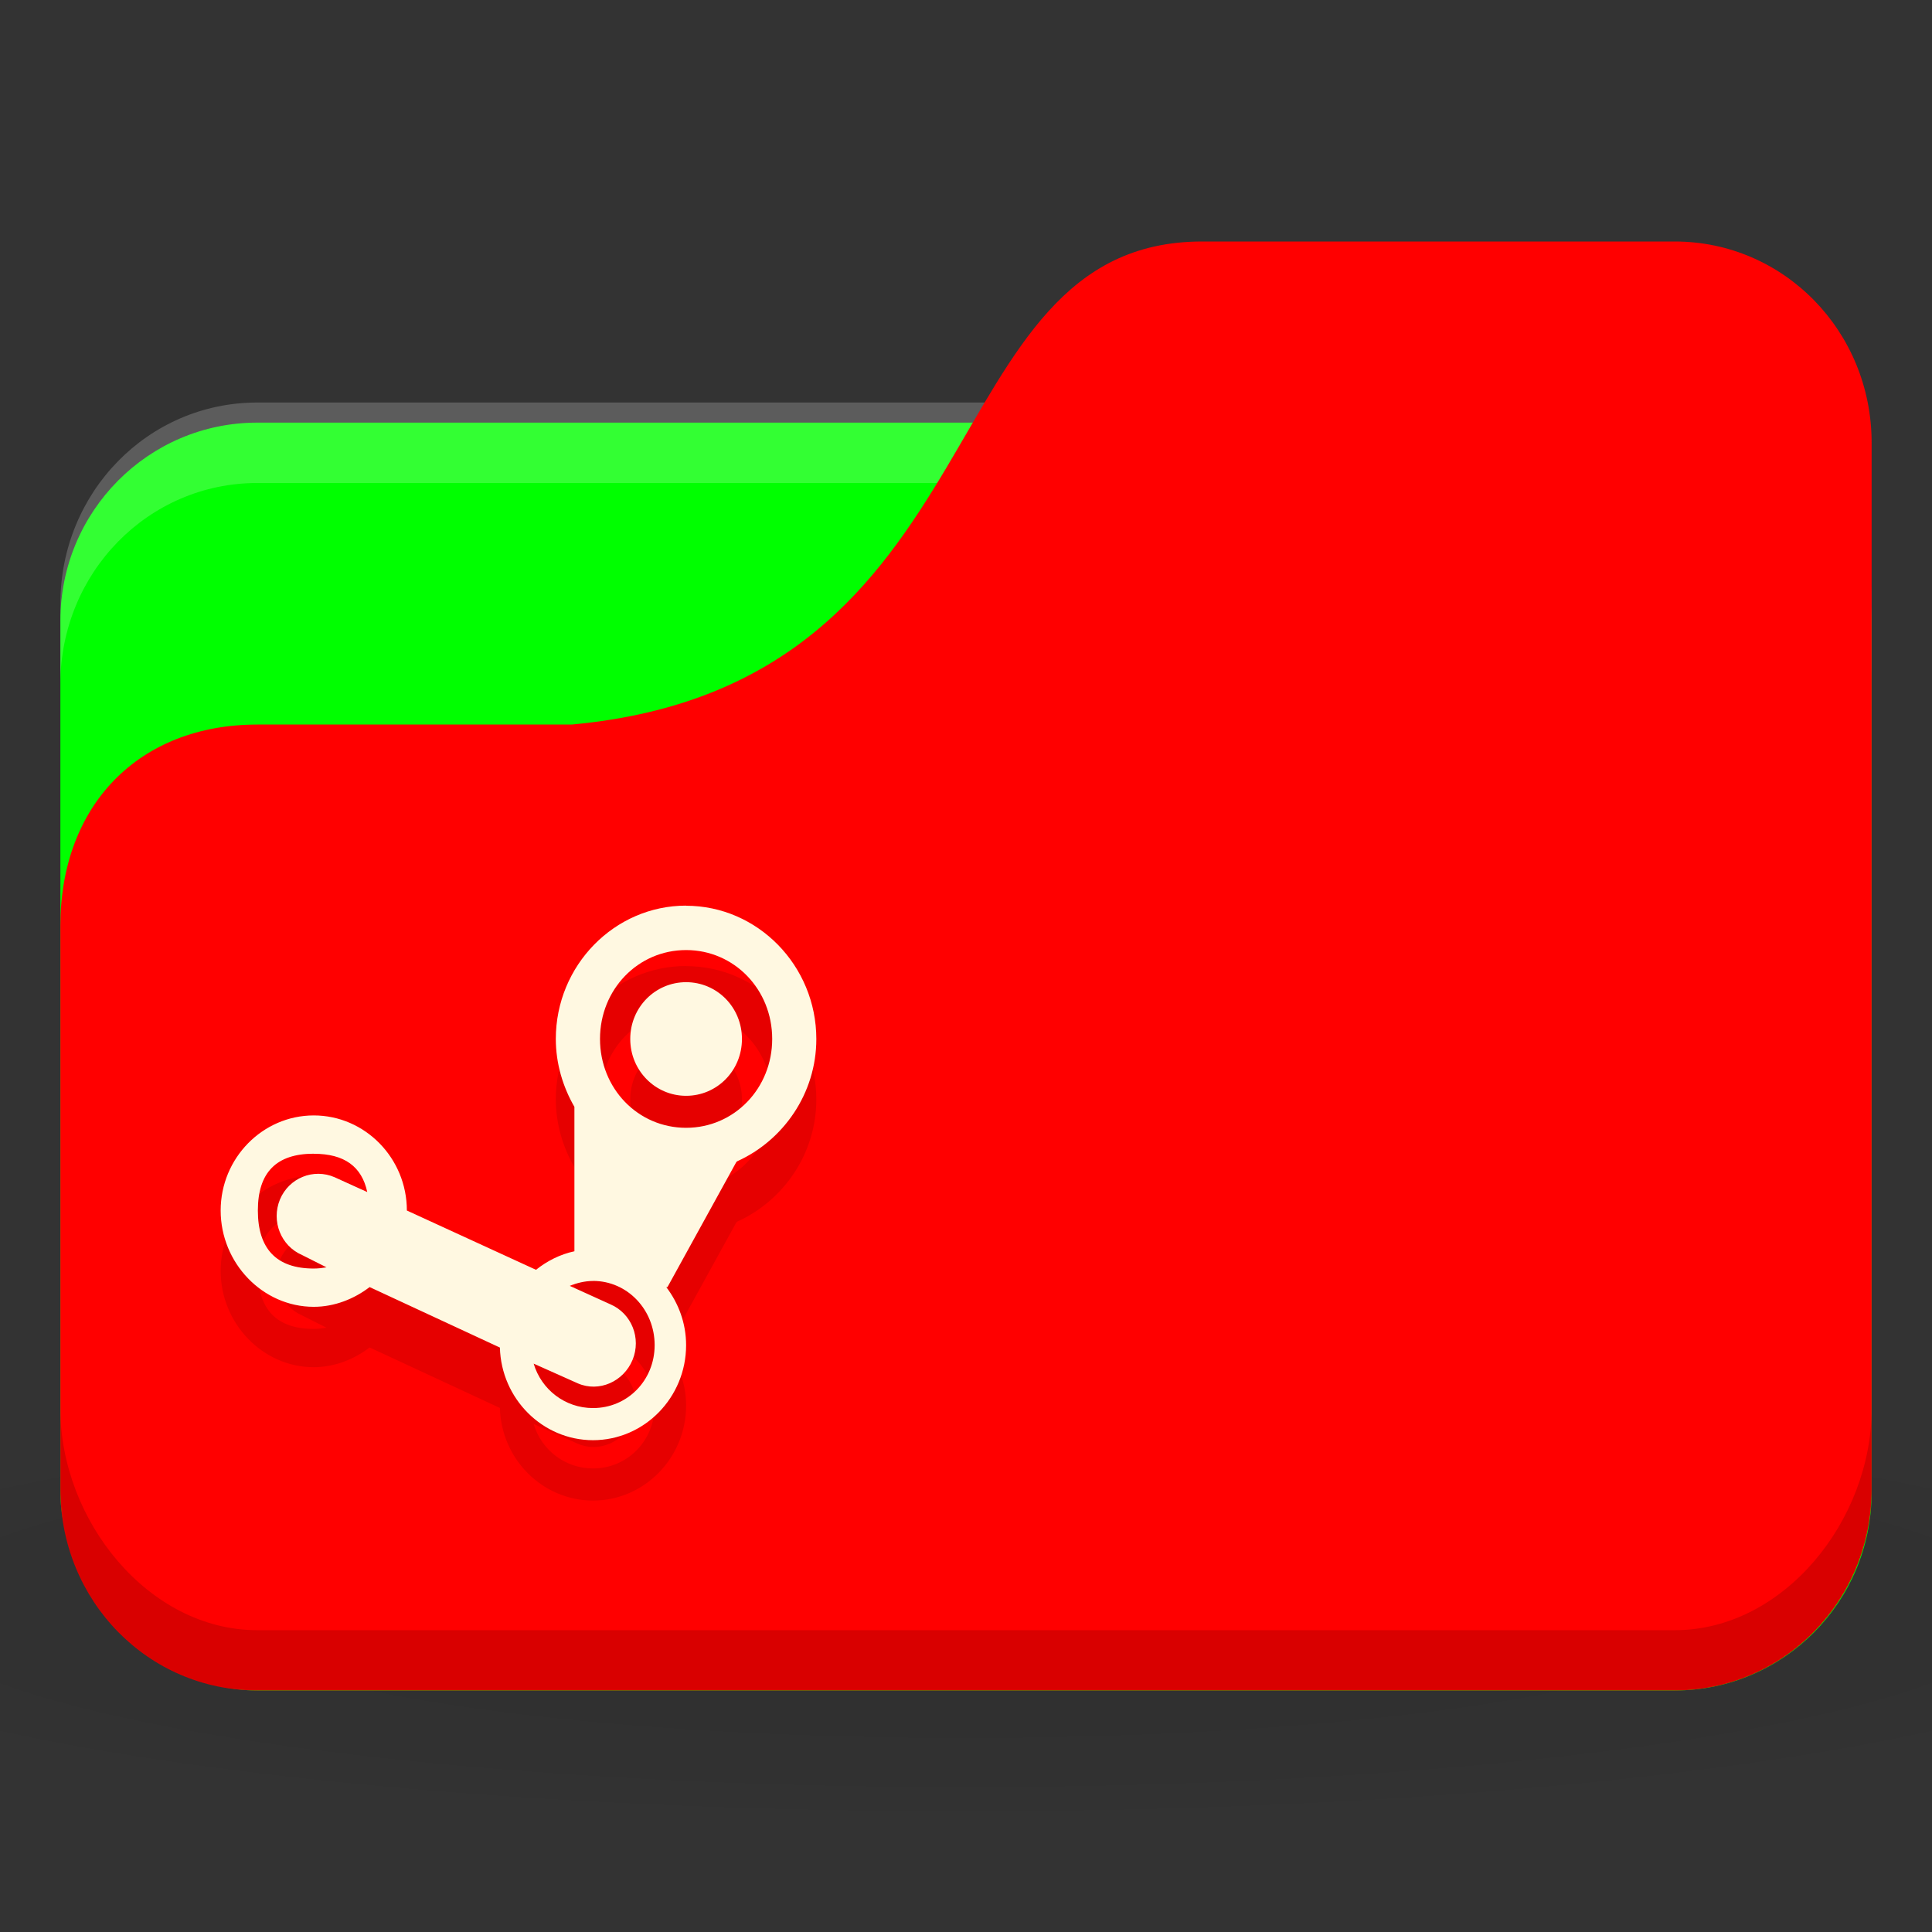 <?xml version="1.0" encoding="UTF-8" standalone="no"?>
<!-- Created with Inkscape (http://www.inkscape.org/) -->

<svg
   xmlns:dc="http://purl.org/dc/elements/1.1/"
   xmlns:cc="http://creativecommons.org/ns#"
   xmlns:rdf="http://www.w3.org/1999/02/22-rdf-syntax-ns#"
   xmlns:svg="http://www.w3.org/2000/svg"
   xmlns="http://www.w3.org/2000/svg"
   xmlns:xlink="http://www.w3.org/1999/xlink"
   xmlns:sodipodi="http://sodipodi.sourceforge.net/DTD/sodipodi-0.dtd"
   xmlns:inkscape="http://www.inkscape.org/namespaces/inkscape"
   width="32"
   height="32"
   id="svg2"
   version="1.1"
   inkscape:version="0.48.5 r10040"
   sodipodi:docname="folder-steam.svg"
   inkscape:export-filename="/media/Data/Main/Visuals/Icons/Numix/Desktop/repos/numix-wiki/Gjorgi/Numix-folders/48/New/folder-144.png"
   inkscape:export-xdpi="270"
   inkscape:export-ydpi="270">
  <rect width="100%" height="100%" fill="#333333" stroke="none"/>
  <defs
     id="defs4">
    <linearGradient
       id="linearGradient3958"
       inkscape:collect="always">
      <stop
         id="stop3960"
         offset="0"
         style="stop-color:#000000;stop-opacity:1;" />
      <stop
         id="stop3962"
         offset="1"
         style="stop-color:#000000;stop-opacity:0;" />
    </linearGradient>
    <radialGradient
       gradientUnits="userSpaceOnUse"
       gradientTransform="matrix(1,0,0,0.104,0,50.597)"
       r="33.5"
       fy="56.5"
       fx="32.5"
       cy="56.5"
       cx="32.5"
       id="radialGradient3964"
       xlink:href="#linearGradient3958"
       inkscape:collect="always" />
    <radialGradient
       inkscape:collect="always"
       xlink:href="#linearGradient3958"
       id="radialGradient3031"
       gradientUnits="userSpaceOnUse"
       gradientTransform="matrix(1,0,0,0.104,0,50.597)"
       cx="32.5"
       cy="56.5"
       fx="32.5"
       fy="56.5"
       r="33.5" />
    <radialGradient
       gradientUnits="userSpaceOnUse"
       gradientTransform="matrix(1,0,0,0.104,0,50.597)"
       r="33.5"
       fy="56.5"
       fx="32.5"
       cy="56.5"
       cx="32.5"
       id="radialGradient3964-4"
       xlink:href="#linearGradient3958-4"
       inkscape:collect="always" />
    <linearGradient
       id="linearGradient3958-4"
       inkscape:collect="always">
      <stop
         id="stop3960-2"
         offset="0"
         style="stop-color:#000000;stop-opacity:1;" />
      <stop
         id="stop3962-1"
         offset="1"
         style="stop-color:#000000;stop-opacity:0;" />
    </linearGradient>
    <radialGradient
       r="24"
       fy="40.5"
       fx="24"
       cy="40.5"
       cx="24"
       gradientTransform="matrix(0.833,0,0,0.139,-4,1041.404)"
       gradientUnits="userSpaceOnUse"
       id="radialGradient3098"
       xlink:href="#linearGradient3886-9"
       inkscape:collect="always" />
    <linearGradient
       id="linearGradient3886-9">
      <stop
         style="stop-color:#000000;stop-opacity:1;"
         offset="0"
         id="stop3888-3" />
      <stop
         style="stop-color:#000000;stop-opacity:0.196;"
         offset="1"
         id="stop3890-7" />
    </linearGradient>
    <radialGradient
       r="24"
       fy="40.5"
       fx="24"
       cy="40.5"
       cx="24"
       gradientTransform="matrix(0.833,0,0,0.139,-4,1041.404)"
       gradientUnits="userSpaceOnUse"
       id="radialGradient3078"
       xlink:href="#linearGradient3886-9"
       inkscape:collect="always" />
  </defs>
  <sodipodi:namedview
     id="base"
     pagecolor="#ffffff"
     bordercolor="#666666"
     borderopacity="1.0"
     inkscape:pageopacity="0.0"
     inkscape:pageshadow="2"
     inkscape:zoom="9.4750004"
     inkscape:cx="9.4470147"
     inkscape:cy="19.848873"
     inkscape:document-units="px"
     inkscape:current-layer="layer1"
     showgrid="true"
     inkscape:window-width="1280"
     inkscape:window-height="998"
     inkscape:window-x="0"
     inkscape:window-y="0"
     inkscape:window-maximized="1"
     showguides="true"
     inkscape:guide-bbox="true">
    <inkscape:grid
       type="xygrid"
       id="grid2985"
       empspacing="5"
       visible="true"
       enabled="true"
       snapvisiblegridlinesonly="true" />
  </sodipodi:namedview>
  <g
     inkscape:label="Layer 1"
     inkscape:groupmode="layer"
     id="layer1"
     transform="translate(0,-1020.362)">
    <path
       inkscape:connector-curvature="0"
       style="opacity:0.1;fill:url(#radialGradient3078);fill-opacity:1;stroke:none"
       d="m 16,1043.696 c -6.551,0 -12.352,0.522 -16,1.333 l 0,4 c 3.648,0.811 9.449,1.333 16,1.333 6.551,0 12.352,-0.522 16,-1.333 l 0,-4 c -3.648,-0.811 -9.449,-1.333 -16,-1.333 z"
       id="path3868" />
    <rect
       style="fill:#00ff00;fill-opacity:1;stroke:none"
       id="rect2987"
       width="30"
       height="21"
       x="1"
       y="1027.362"
       rx="3.261"
       ry="3.281" />
    <path
       style="opacity:0.2;fill:#ffffff;fill-opacity:1;stroke:none"
       d="M 4.261,1027.029 C 2.454,1027.029 1,1028.515 1,1030.362 l 0,1.333 c 0,-1.847 1.454,-3.333 3.261,-3.333 l 23.478,0 c 1.807,0 3.261,1.487 3.261,3.333 l 0,-1.333 c 0,-1.847 -1.454,-3.333 -3.261,-3.333 l -23.478,0 z"
       id="rect3797"
       inkscape:connector-curvature="0" />
    <path
       style="fill:#ff0000;fill-opacity:1;stroke:none"
       d="m 4.261,1032.362 5.217,0 c 7.174,-0.667 5.87,-8 10.435,-8 l 7.826,0 c 1.807,0 3.261,1.487 3.261,3.333 l 0,17.333 c 0,1.847 -1.454,3.333 -3.261,3.333 l -23.478,0 C 2.454,1048.362 1,1046.876 1,1045.029 l 0,-9.333 c 0,-2 1.304,-3.333 3.261,-3.333 z"
       id="rect3776"
       inkscape:connector-curvature="0"
       sodipodi:nodetypes="cccsssssscc" />
    <path
       style="opacity:0.15;fill:#000000;fill-opacity:1;stroke:none"
       d="m 1,1043.696 0,1.333 c 0,1.847 1.454,3.333 3.261,3.333 l 23.478,0 c 1.807,0 3.261,-1.487 3.261,-3.333 l 0,-1.333 c 0,1.847 -1.454,3.667 -3.261,3.667 l -23.478,0 C 2.454,1047.362 1,1045.542 1,1043.696 z"
       id="path3786"
       inkscape:connector-curvature="0"
       sodipodi:nodetypes="csssscssc" />
    <path
       id="path4530"
       d="m 11.364,1036.362 c -1.187,0 -2.158,0.991 -2.158,2.208 0,0.408 0.117,0.794 0.308,1.125 l 0,2.392 c -0.235,0.05 -0.452,0.16 -0.636,0.307 l -2.139,-0.982 c 0,-0.868 -0.694,-1.575 -1.542,-1.575 -0.846,0 -1.542,0.706 -1.542,1.575 0,0.87 0.695,1.595 1.542,1.595 0.343,0 0.668,-0.13 0.925,-0.327 l 2.158,1.002 c 0.022,0.85 0.709,1.534 1.542,1.534 0.848,0 1.542,-0.705 1.542,-1.574 0,-0.362 -0.125,-0.694 -0.328,-0.961 l 0.019,0 1.137,-2.065 c 0.008,-0.011 0.011,-0.017 0.019,-0.02 0.761,-0.344 1.31,-1.121 1.31,-2.024 0,-1.216 -0.972,-2.208 -2.158,-2.208 z m 0,0.736 c 0.798,0 1.426,0.654 1.426,1.472 0,0.819 -0.629,1.472 -1.426,1.472 -0.799,0 -1.426,-0.653 -1.426,-1.472 0,-0.818 0.627,-1.472 1.426,-1.472 z m 0,0.532 c -0.51,0 -0.925,0.415 -0.925,0.941 0,0.523 0.415,0.941 0.925,0.941 0.512,0 0.925,-0.417 0.925,-0.941 0,-0.525 -0.413,-0.941 -0.925,-0.941 z m -6.167,2.842 c 0.506,0 0.795,0.21 0.886,0.634 l -0.54,-0.245 c -0.35,-0.153 -0.757,0.011 -0.906,0.368 -0.148,0.359 0.016,0.769 0.366,0.92 l 0.405,0.204 c -0.068,0.011 -0.135,0.02 -0.212,0.02 -0.617,0 -0.925,-0.327 -0.925,-0.961 0,-0.632 0.308,-0.941 0.925,-0.941 z m 4.625,2.106 c 0.571,0 1.021,0.478 1.021,1.063 0,0.585 -0.451,1.043 -1.021,1.043 -0.463,0 -0.855,-0.306 -0.983,-0.736 l 0.732,0.327 c 0.35,0.152 0.757,-0.028 0.906,-0.389 0.148,-0.359 -0.016,-0.769 -0.366,-0.92 l -0.674,-0.307 c 0.118,-0.048 0.25,-0.081 0.385,-0.081 z"
       style="fill:#000000;fill-opacity:0.098;fill-rule:nonzero;stroke:none"
       inkscape:connector-curvature="0" />
    <path
       inkscape:connector-curvature="0"
       style="opacity:1;fill:#fff8e1;fill-opacity:1;fill-rule:nonzero;stroke:none"
       d="m 11.364,1035.362 c -1.187,0 -2.158,0.991 -2.158,2.208 0,0.408 0.117,0.794 0.308,1.125 l 0,2.392 c -0.235,0.05 -0.452,0.16 -0.636,0.307 l -2.139,-0.982 c 0,-0.868 -0.694,-1.575 -1.542,-1.575 -0.846,0 -1.542,0.706 -1.542,1.575 0,0.87 0.695,1.595 1.542,1.595 0.343,0 0.668,-0.13 0.925,-0.327 l 2.158,1.002 c 0.022,0.85 0.709,1.534 1.542,1.534 0.848,0 1.542,-0.705 1.542,-1.574 0,-0.362 -0.125,-0.694 -0.328,-0.961 l 0.019,0 1.137,-2.065 c 0.008,-0.011 0.011,-0.017 0.019,-0.02 0.761,-0.344 1.31,-1.121 1.31,-2.024 0,-1.216 -0.972,-2.208 -2.158,-2.208 z m 0,0.736 c 0.798,0 1.426,0.654 1.426,1.472 0,0.819 -0.629,1.472 -1.426,1.472 -0.799,0 -1.426,-0.653 -1.426,-1.472 0,-0.818 0.627,-1.472 1.426,-1.472 z m 0,0.532 c -0.51,0 -0.925,0.415 -0.925,0.941 0,0.523 0.415,0.941 0.925,0.941 0.512,0 0.925,-0.417 0.925,-0.941 0,-0.525 -0.413,-0.941 -0.925,-0.941 z m -6.167,2.842 c 0.506,0 0.795,0.21 0.886,0.634 l -0.54,-0.245 c -0.35,-0.153 -0.757,0.011 -0.906,0.368 -0.148,0.359 0.016,0.769 0.366,0.92 l 0.405,0.204 c -0.068,0.011 -0.135,0.02 -0.212,0.02 -0.617,0 -0.925,-0.327 -0.925,-0.961 0,-0.632 0.308,-0.941 0.925,-0.941 z m 4.625,2.106 c 0.571,0 1.021,0.478 1.021,1.063 0,0.585 -0.451,1.043 -1.021,1.043 -0.463,0 -0.855,-0.306 -0.983,-0.736 l 0.732,0.327 c 0.35,0.152 0.757,-0.028 0.906,-0.389 0.148,-0.359 -0.016,-0.769 -0.366,-0.92 L 9.437,1041.66 c 0.118,-0.048 0.25,-0.081 0.385,-0.081 z"
       id="path3447" />
  </g>
</svg>
